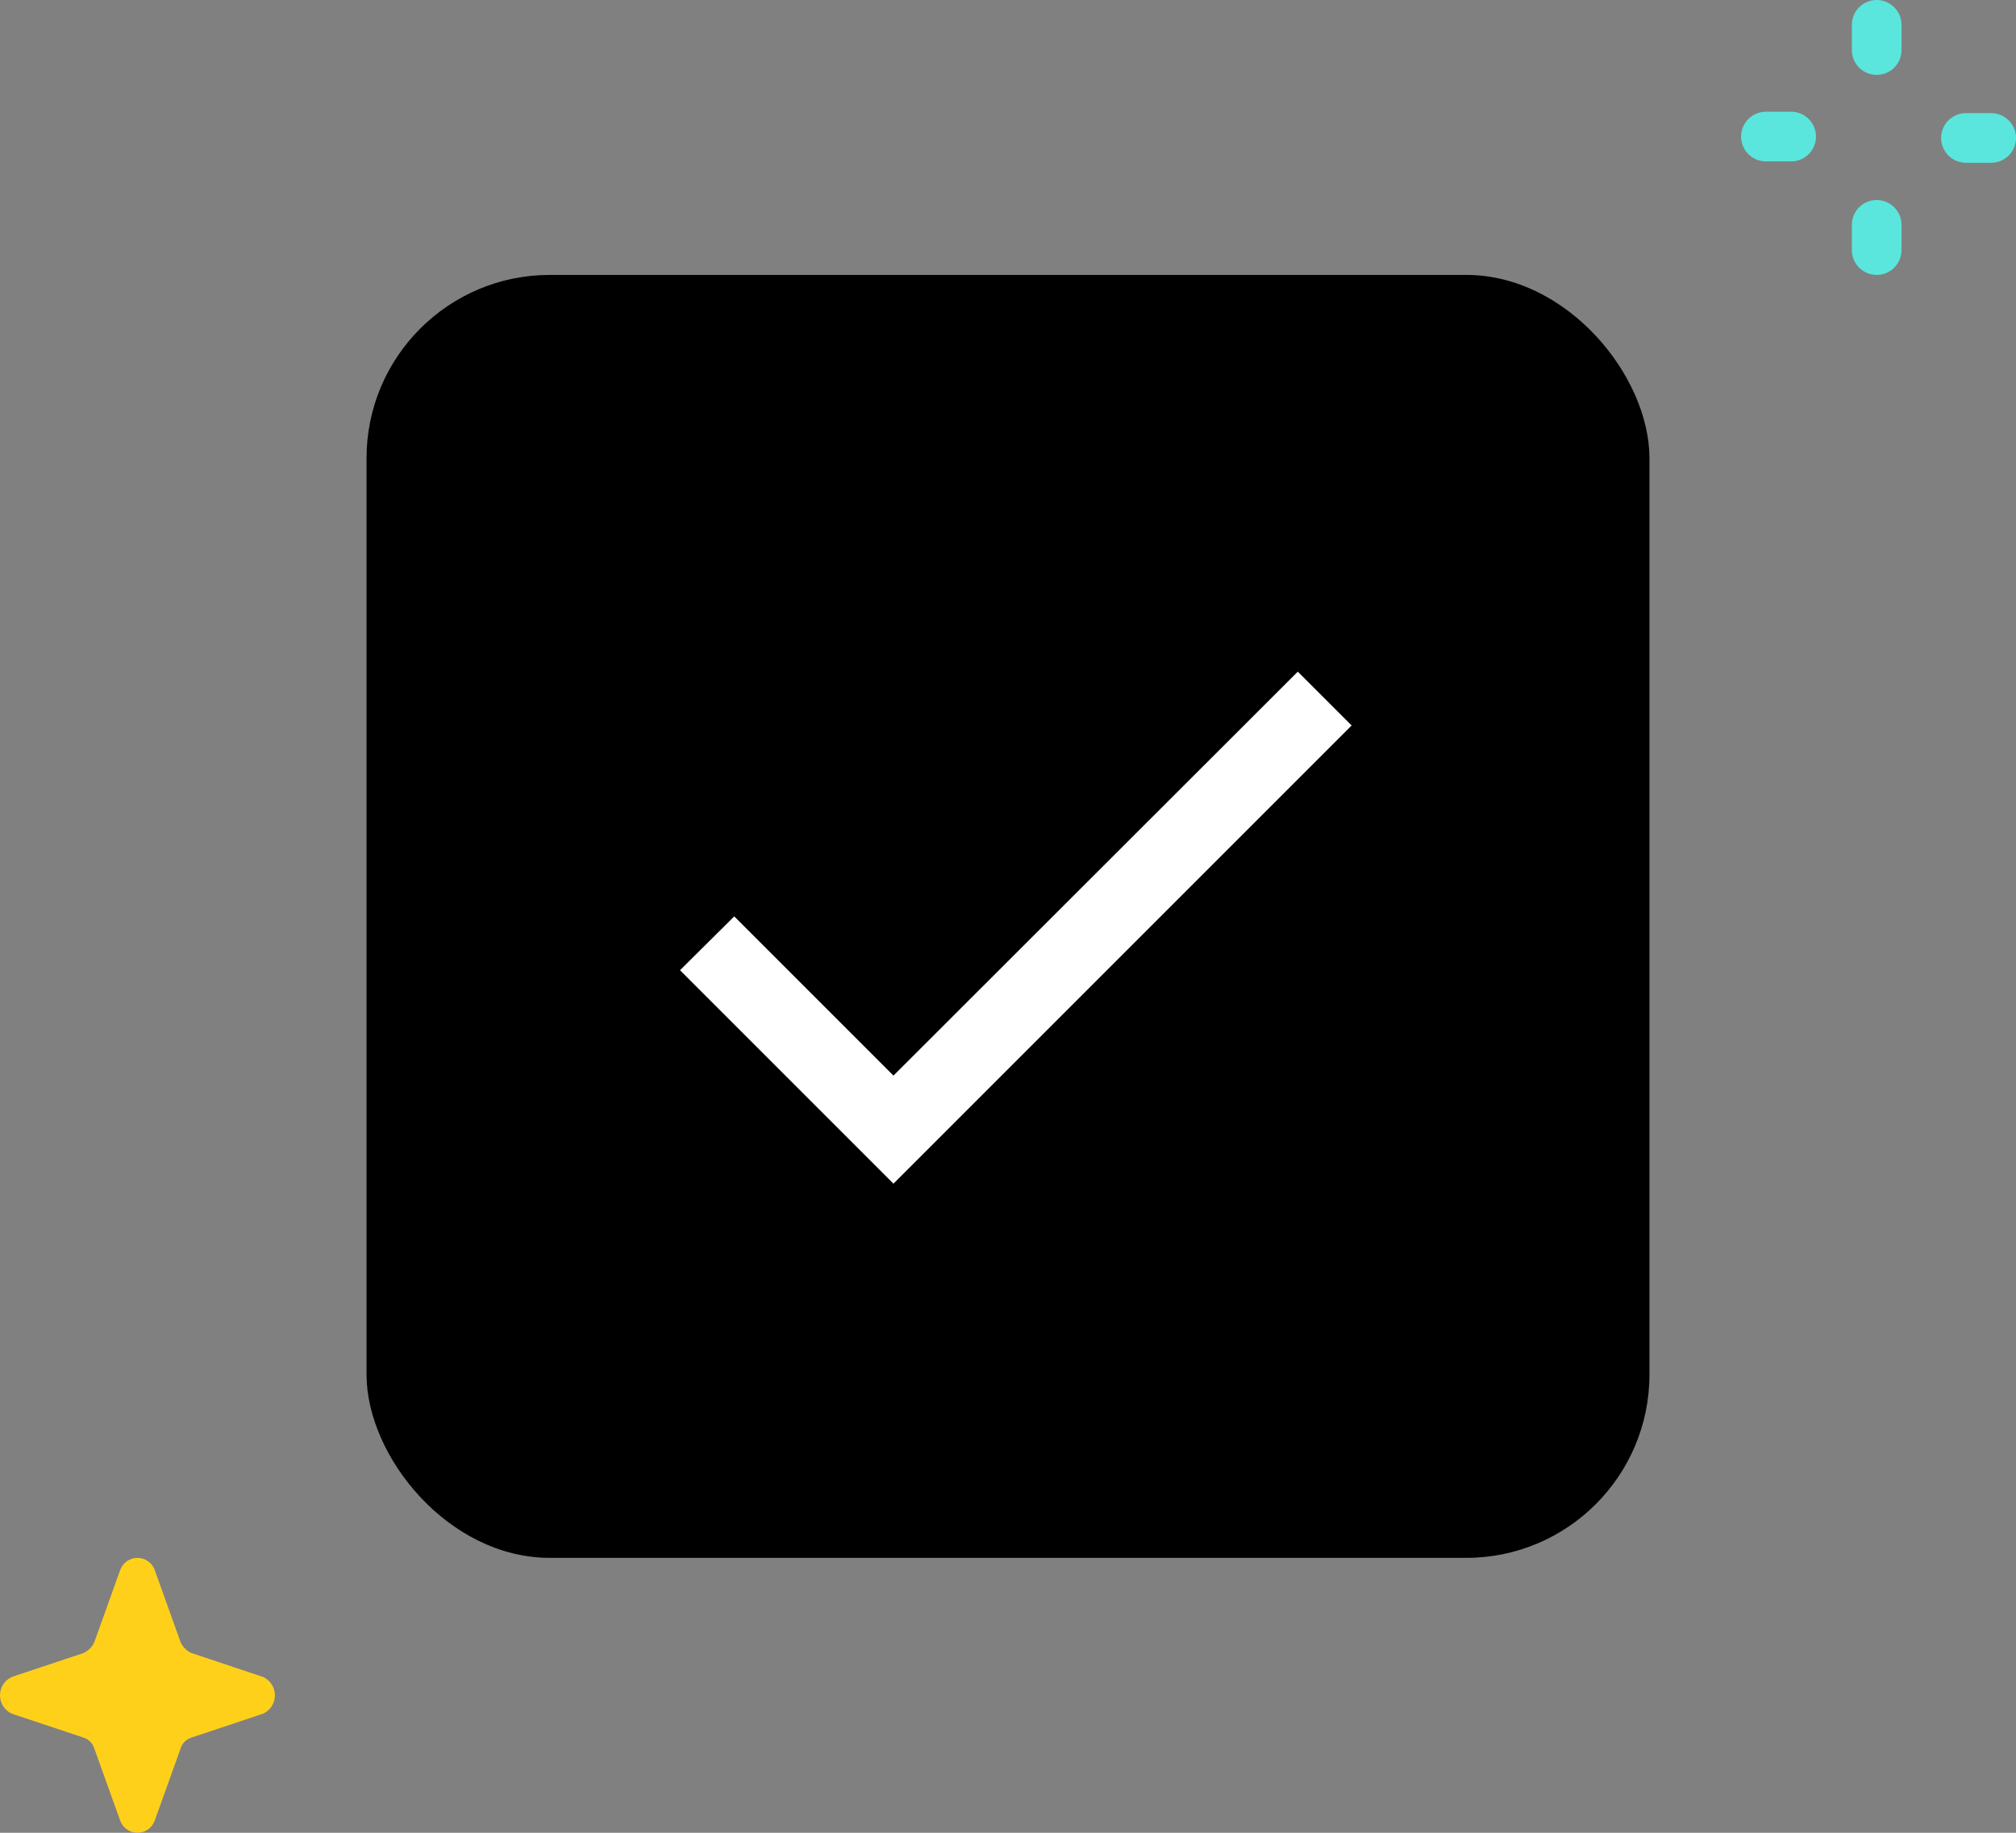 <svg width="88" height="80" viewBox="0 0 88 80" fill="none" xmlns="http://www.w3.org/2000/svg">
<rect x="0" y="0" width="88" height="80" fill="#808080" stroke="none"/>
<rect x="16" y="12" width="56" height="56" rx="8" fill="(--background-tertiary)"/>
<path d="M39 46.95L32.05 40L29.683 42.35L39 51.667L59 31.667L56.65 29.317L39 46.95Z" fill="white"/>
<path d="M83.003 1.084C83.003 0.485 82.517 0 81.919 0C81.32 0 80.835 0.485 80.835 1.084V2.186C80.835 2.784 81.32 3.269 81.919 3.269C82.517 3.269 83.003 2.784 83.003 2.186V1.084Z" fill="#5AE6DC"/>
<path d="M83.003 9.814C83.003 9.216 82.517 8.73 81.919 8.73C81.32 8.73 80.835 9.216 80.835 9.814V10.916C80.835 11.515 81.32 12 81.919 12C82.517 12 83.003 11.515 83.003 10.916V9.814Z" fill="#5AE6DC"/>
<path d="M86.916 7.105C87.515 7.105 88 6.62 88 6.021C88 5.423 87.515 4.938 86.916 4.938H85.814C85.216 4.938 84.731 5.423 84.731 6.021C84.731 6.62 85.216 7.105 85.814 7.105H86.916Z" fill="#5AE6DC"/>
<path d="M78.186 7.045C78.784 7.045 79.269 6.56 79.269 5.961C79.269 5.363 78.784 4.877 78.186 4.877H77.084C76.485 4.877 76 5.363 76 5.961C76 6.56 76.485 7.045 77.084 7.045H78.186Z" fill="#5AE6DC"/>
<path d="M8.363 75.843L11.486 74.801C11.639 74.731 11.769 74.618 11.861 74.476C11.952 74.334 12 74.169 12 74C12 73.831 11.952 73.666 11.861 73.524C11.769 73.382 11.639 73.269 11.486 73.199L8.363 72.157C8.149 72.061 7.978 71.89 7.882 71.676L6.761 68.551C6.708 68.391 6.606 68.251 6.47 68.152C6.333 68.053 6.169 68 6 68C5.831 68 5.667 68.053 5.53 68.152C5.394 68.251 5.292 68.391 5.239 68.551L4.118 71.676C4.022 71.89 3.851 72.061 3.637 72.157L0.514 73.199C0.361 73.269 0.231 73.382 0.14 73.524C0.048 73.666 0 73.831 0 74C0 74.169 0.048 74.334 0.14 74.476C0.231 74.618 0.361 74.731 0.514 74.801L3.637 75.843C3.751 75.877 3.854 75.939 3.938 76.023C4.022 76.107 4.084 76.21 4.118 76.324L5.239 79.449C5.292 79.609 5.394 79.749 5.53 79.848C5.667 79.947 5.831 80 6 80C6.169 80 6.333 79.947 6.47 79.848C6.606 79.749 6.708 79.609 6.761 79.449L7.882 76.324C7.916 76.21 7.978 76.107 8.062 76.023C8.146 75.939 8.249 75.877 8.363 75.843Z" fill="#FFD01A"/>
</svg>
